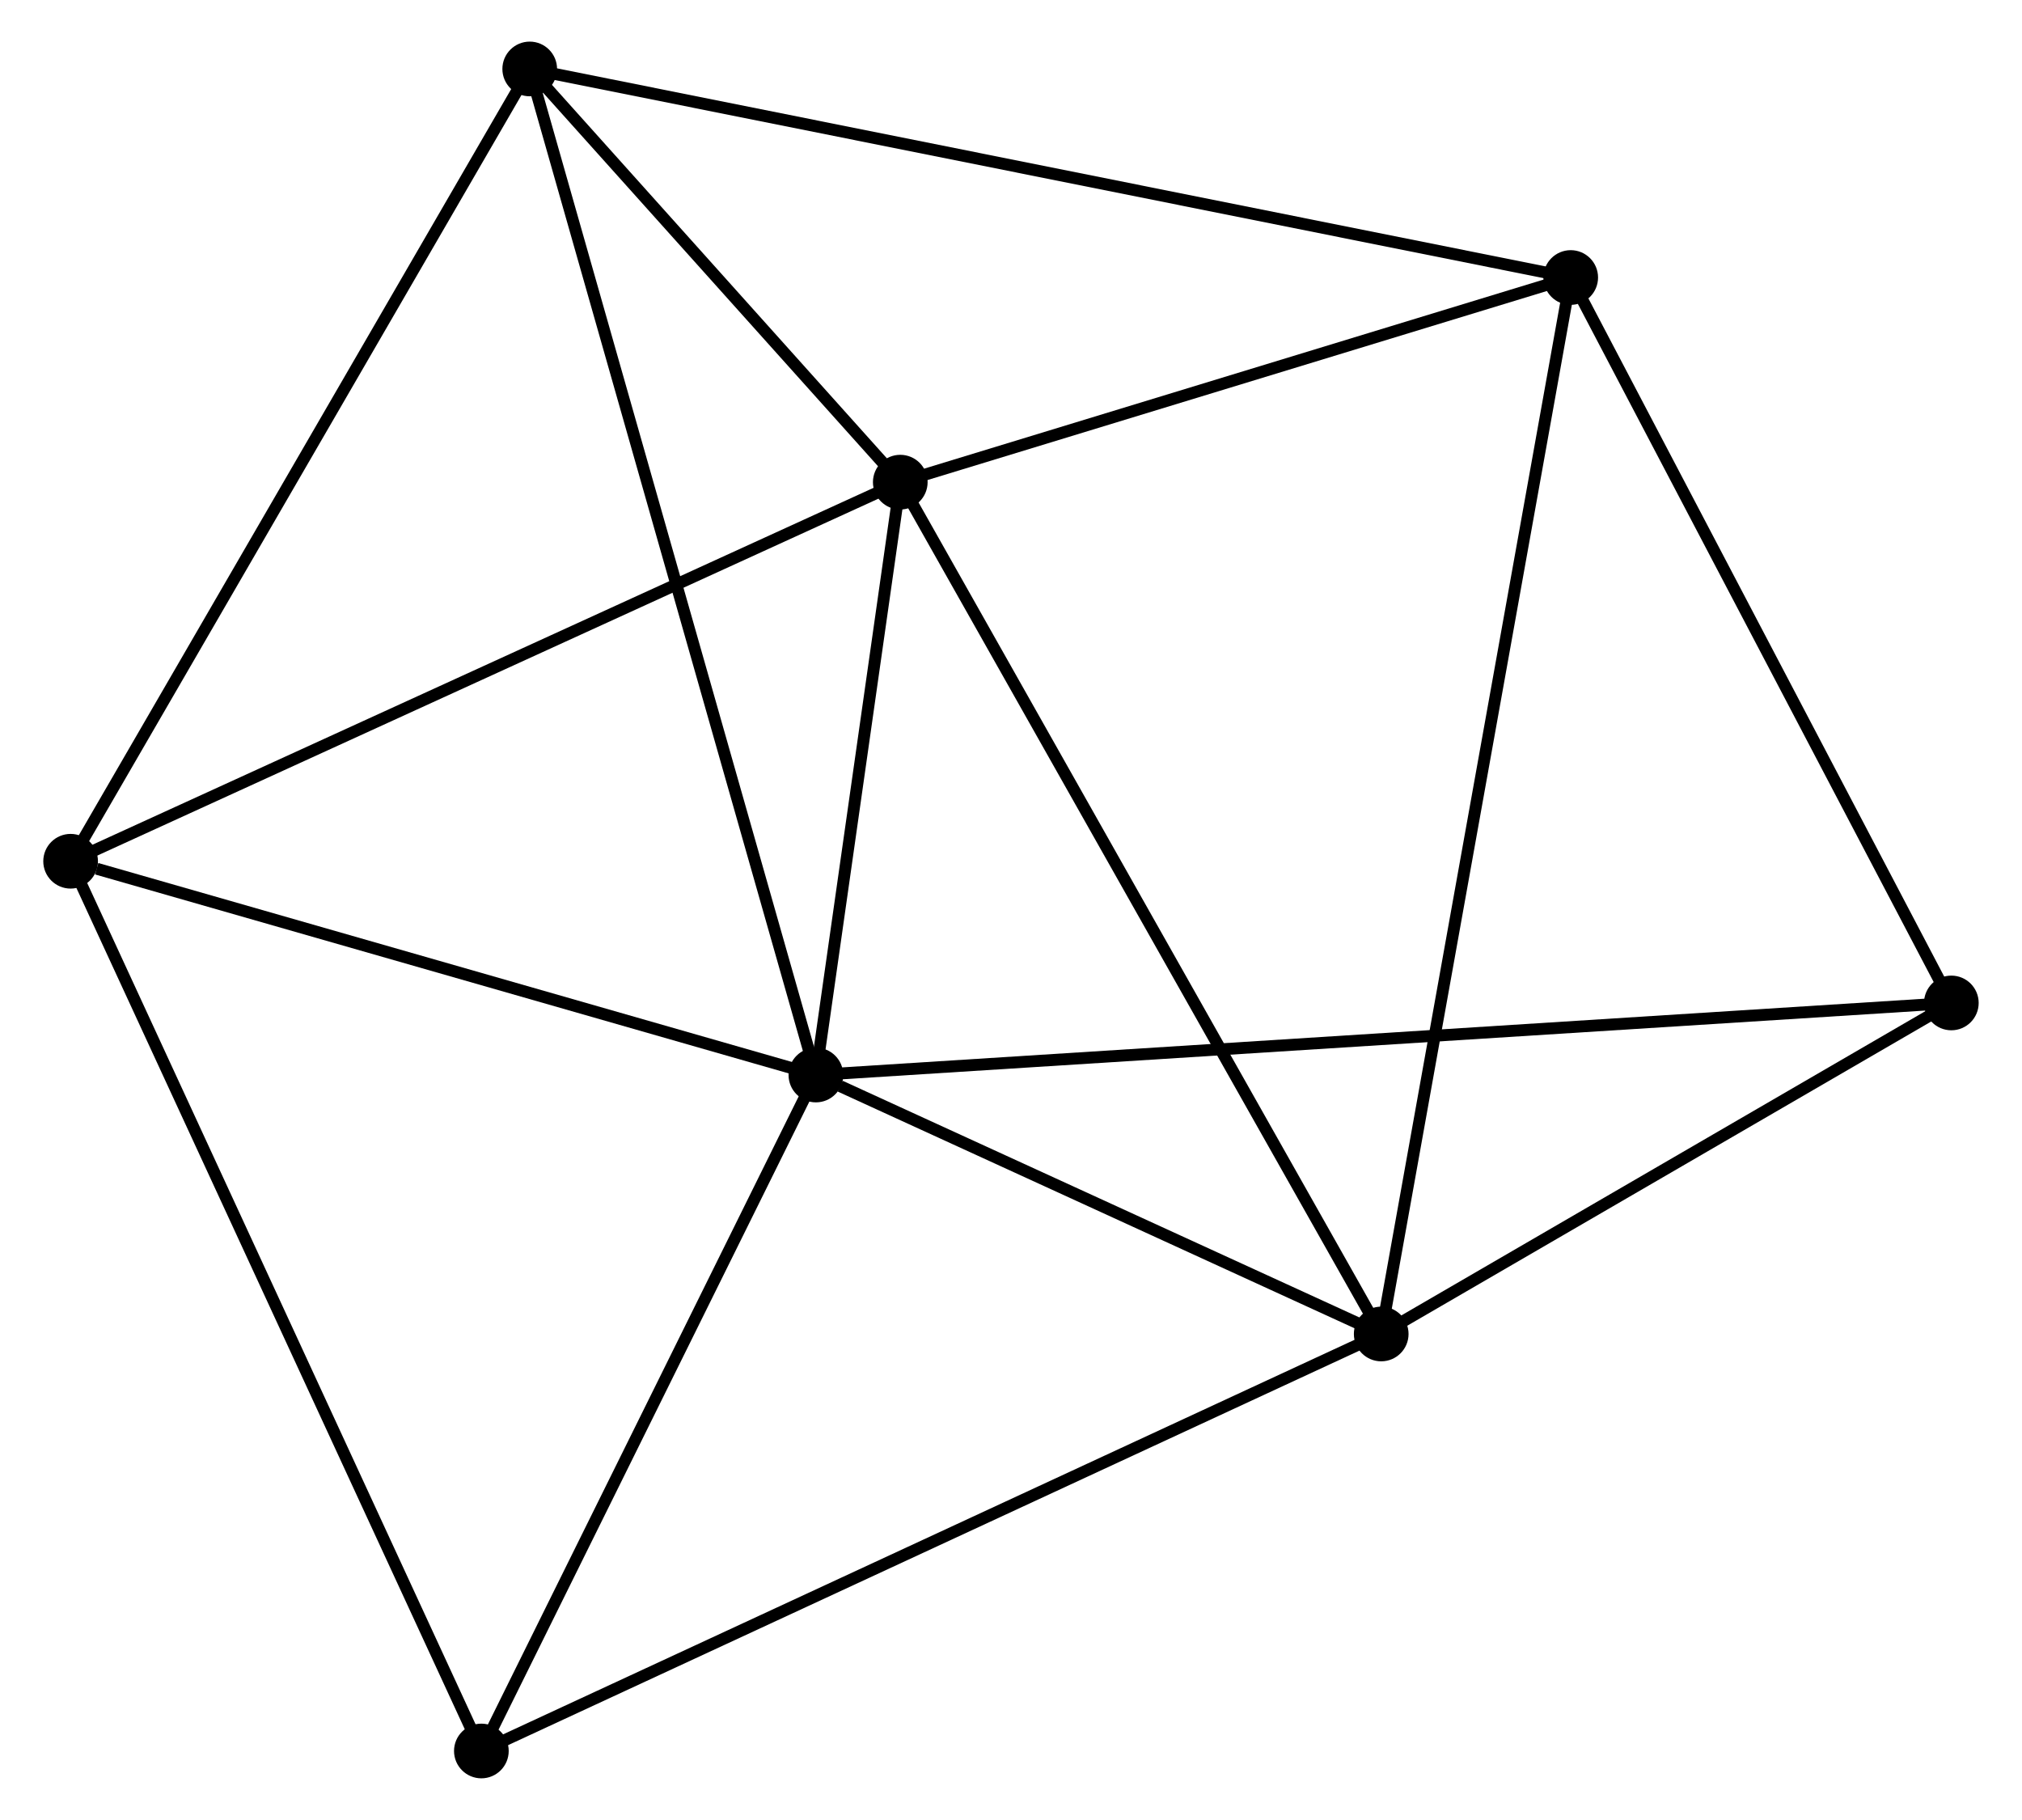 <?xml version="1.0" encoding="UTF-8" standalone="no"?>
<!DOCTYPE svg PUBLIC "-//W3C//DTD SVG 1.1//EN"
 "http://www.w3.org/Graphics/SVG/1.1/DTD/svg11.dtd">
<!-- Generated by graphviz version 2.36.0 (20140111.2315)
 -->
<!-- Title: %3 Pages: 1 -->
<svg width="170pt" height="153pt"
 viewBox="0.00 0.00 169.83 153.10" xmlns="http://www.w3.org/2000/svg" xmlns:xlink="http://www.w3.org/1999/xlink">
<g id="graph0" class="graph" transform="scale(1 1) rotate(0) translate(4 149.095)">
<title>%3</title>
<!-- 0 -->
<g id="node1" class="node"><title>0</title>
<ellipse fill="black" stroke="black" cx="64.501" cy="-58.663" rx="1.8" ry="1.8"/>
</g>
<!-- 1 -->
<g id="node2" class="node"><title>1</title>
<ellipse fill="black" stroke="black" cx="112.061" cy="-36.879" rx="1.8" ry="1.8"/>
</g>
<!-- 0&#45;&#45;1 -->
<g id="edge1" class="edge"><title>0&#45;&#45;1</title>
<path fill="none" stroke="black" d="M66.544,-57.727C74.367,-54.144 102.359,-41.323 110.078,-37.788"/>
</g>
<!-- 2 -->
<g id="node3" class="node"><title>2</title>
<ellipse fill="black" stroke="black" cx="71.6" cy="-108.536" rx="1.8" ry="1.8"/>
</g>
<!-- 0&#45;&#45;2 -->
<g id="edge2" class="edge"><title>0&#45;&#45;2</title>
<path fill="none" stroke="black" d="M64.806,-60.806C65.973,-69.01 70.151,-98.364 71.304,-106.457"/>
</g>
<!-- 4 -->
<g id="node4" class="node"><title>4</title>
<ellipse fill="black" stroke="black" cx="1.8" cy="-76.646" rx="1.8" ry="1.8"/>
</g>
<!-- 0&#45;&#45;4 -->
<g id="edge3" class="edge"><title>0&#45;&#45;4</title>
<path fill="none" stroke="black" d="M62.692,-59.182C53.696,-61.762 13.823,-73.198 3.995,-76.017"/>
</g>
<!-- 5 -->
<g id="node5" class="node"><title>5</title>
<ellipse fill="black" stroke="black" cx="40.425" cy="-143.295" rx="1.8" ry="1.8"/>
</g>
<!-- 0&#45;&#45;5 -->
<g id="edge4" class="edge"><title>0&#45;&#45;5</title>
<path fill="none" stroke="black" d="M63.998,-60.431C60.864,-71.445 44.05,-130.552 40.925,-141.537"/>
</g>
<!-- 6 -->
<g id="node6" class="node"><title>6</title>
<ellipse fill="black" stroke="black" cx="160.026" cy="-64.726" rx="1.8" ry="1.8"/>
</g>
<!-- 0&#45;&#45;6 -->
<g id="edge5" class="edge"><title>0&#45;&#45;6</title>
<path fill="none" stroke="black" d="M66.496,-58.79C78.927,-59.579 145.642,-63.813 158.042,-64.6"/>
</g>
<!-- 7 -->
<g id="node7" class="node"><title>7</title>
<ellipse fill="black" stroke="black" cx="36.357" cy="-1.8" rx="1.8" ry="1.8"/>
</g>
<!-- 0&#45;&#45;7 -->
<g id="edge6" class="edge"><title>0&#45;&#45;7</title>
<path fill="none" stroke="black" d="M63.564,-56.772C59.291,-48.138 41.665,-12.526 37.326,-3.757"/>
</g>
<!-- 1&#45;&#45;2 -->
<g id="edge7" class="edge"><title>1&#45;&#45;2</title>
<path fill="none" stroke="black" d="M111.06,-38.651C105.463,-48.565 78.071,-97.076 72.565,-106.827"/>
</g>
<!-- 1&#45;&#45;6 -->
<g id="edge9" class="edge"><title>1&#45;&#45;6</title>
<path fill="none" stroke="black" d="M113.657,-37.806C120.939,-42.034 150.979,-59.474 158.375,-63.768"/>
</g>
<!-- 1&#45;&#45;7 -->
<g id="edge10" class="edge"><title>1&#45;&#45;7</title>
<path fill="none" stroke="black" d="M110.189,-36.012C99.716,-31.159 48.465,-7.411 38.163,-2.637"/>
</g>
<!-- 3 -->
<g id="node8" class="node"><title>3</title>
<ellipse fill="black" stroke="black" cx="128.004" cy="-125.751" rx="1.8" ry="1.8"/>
</g>
<!-- 1&#45;&#45;3 -->
<g id="edge8" class="edge"><title>1&#45;&#45;3</title>
<path fill="none" stroke="black" d="M112.394,-38.736C114.469,-50.301 125.604,-112.369 127.673,-123.905"/>
</g>
<!-- 2&#45;&#45;4 -->
<g id="edge12" class="edge"><title>2&#45;&#45;4</title>
<path fill="none" stroke="black" d="M69.874,-107.748C60.301,-103.374 13.783,-82.121 3.721,-77.524"/>
</g>
<!-- 2&#45;&#45;5 -->
<g id="edge13" class="edge"><title>2&#45;&#45;5</title>
<path fill="none" stroke="black" d="M70.26,-110.03C65.132,-115.747 46.784,-136.205 41.725,-141.846"/>
</g>
<!-- 2&#45;&#45;3 -->
<g id="edge11" class="edge"><title>2&#45;&#45;3</title>
<path fill="none" stroke="black" d="M73.476,-109.109C82.04,-111.723 117.365,-122.504 126.063,-125.158"/>
</g>
<!-- 4&#45;&#45;5 -->
<g id="edge16" class="edge"><title>4&#45;&#45;5</title>
<path fill="none" stroke="black" d="M2.755,-78.294C8.052,-87.435 33.794,-131.853 39.362,-141.461"/>
</g>
<!-- 4&#45;&#45;7 -->
<g id="edge17" class="edge"><title>4&#45;&#45;7</title>
<path fill="none" stroke="black" d="M2.654,-74.796C7.435,-64.441 30.83,-13.771 35.532,-3.585"/>
</g>
<!-- 3&#45;&#45;5 -->
<g id="edge14" class="edge"><title>3&#45;&#45;5</title>
<path fill="none" stroke="black" d="M126.175,-126.117C114.778,-128.401 53.613,-140.654 42.244,-142.931"/>
</g>
<!-- 3&#45;&#45;6 -->
<g id="edge15" class="edge"><title>3&#45;&#45;6</title>
<path fill="none" stroke="black" d="M128.928,-123.991C133.604,-115.079 154.619,-75.032 159.16,-66.378"/>
</g>
</g>
</svg>
